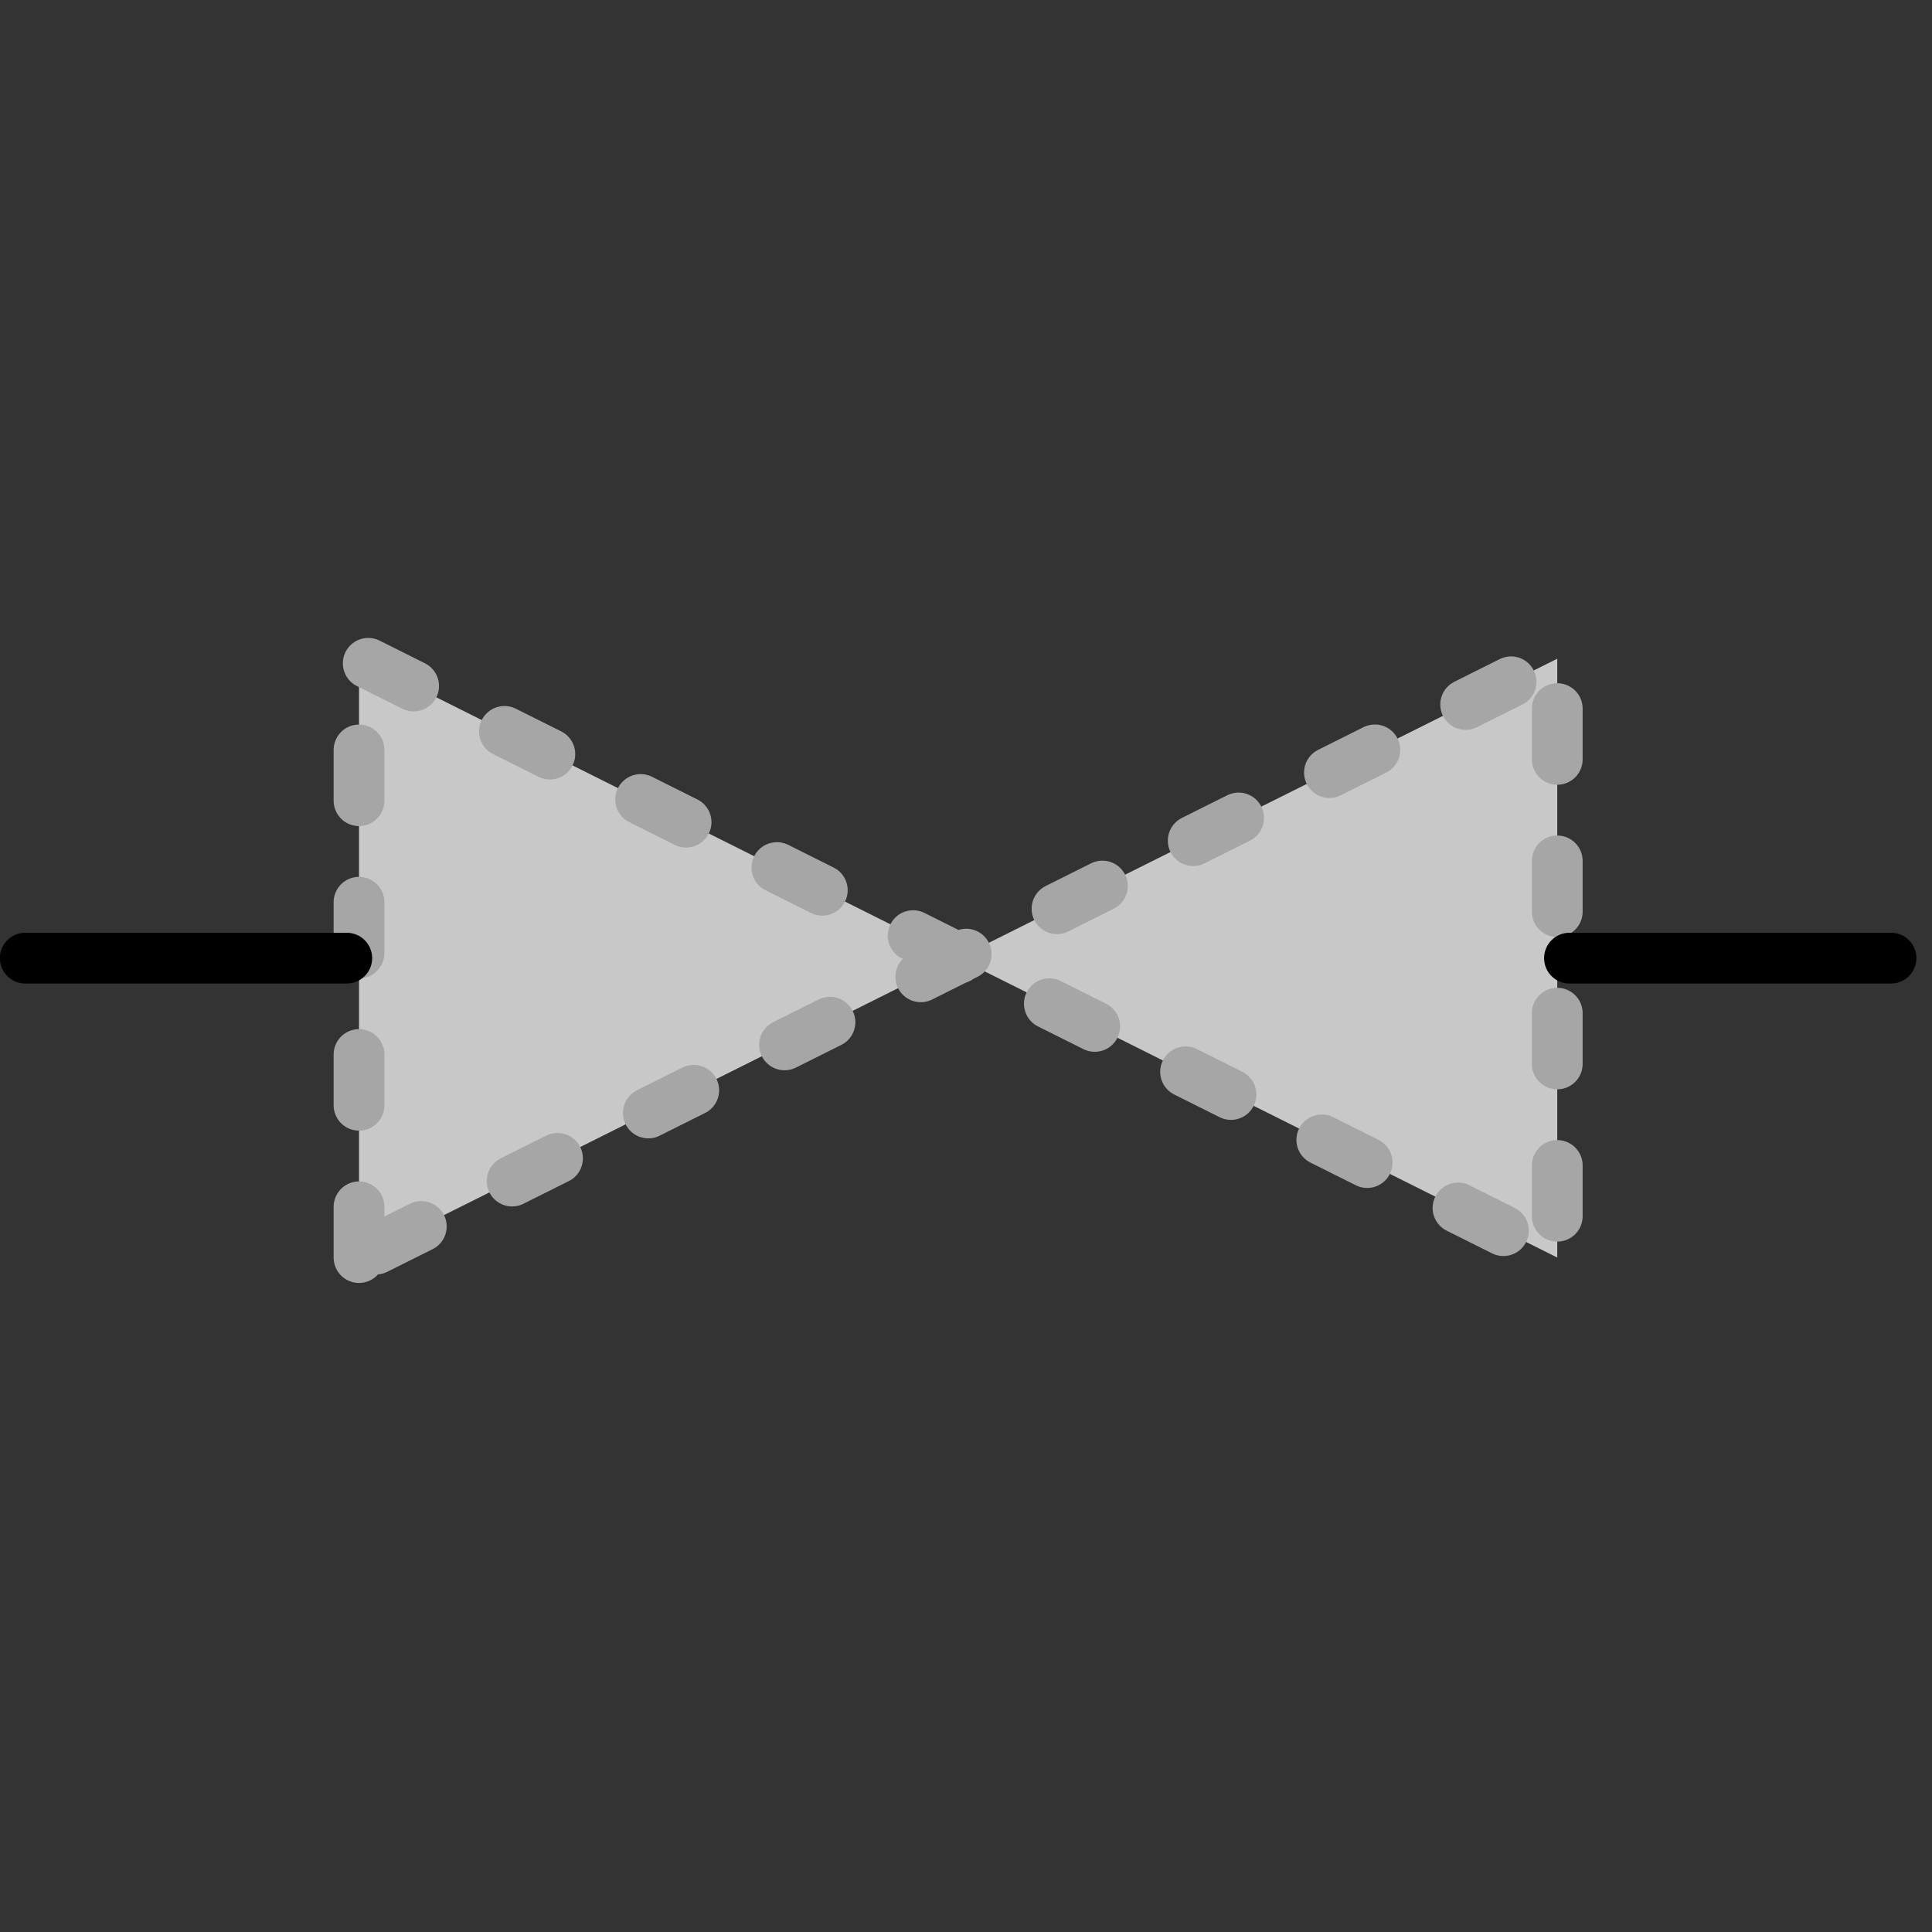 <?xml version="1.0" encoding="UTF-8"?>
<!--
/*******************************************************************************
* Copyright (c) 2010-2016 ITER Organization.
* All rights reserved. This program and the accompanying materials
* are made available under the terms of the Eclipse Public License v1.0
* which accompanies this distribution, and is available at
* http://www.eclipse.org/legal/epl-v10.html
******************************************************************************/
-->
<svg xmlns="http://www.w3.org/2000/svg" xmlns:xlink="http://www.w3.org/1999/xlink" width="29pt" height="29pt" viewBox="0 0 29 29" version="1.1">
<rect x="0" y="0" width="29" height="29" fill="#333333" stroke="none"/>
<g id="surface1">
<path style=" stroke:none;fill-rule:evenodd;fill:rgb(100%,100%,100%);fill-opacity:1;" d="M 0.762 14.379 L 0.777 14.379 L 0.777 14.395 L 0.762 14.395 Z "/>
<path style=" stroke:none;fill-rule:evenodd;fill:rgb(100%,100%,100%);fill-opacity:1;" d="M 27.734 14.379 L 27.75 14.379 L 27.75 14.395 L 27.734 14.395 Z "/>
<path style="fill-rule:evenodd;fill:rgb(78.431%,78.431%,78.431%);fill-opacity:1;stroke-width:1.351;stroke-linecap:round;stroke-linejoin:round;stroke:rgb(65.098%,65.098%,65.098%);stroke-opacity:1;stroke-dasharray:1.351,2.702;stroke-miterlimit:3;" d="M 9.555 33.469 L 9.555 17.531 L 41.445 33.469 L 41.445 17.531 Z " transform="matrix(0.564,0,0,0.564,0,0)"/>
<path style="fill:none;stroke-width:1.351;stroke-linecap:round;stroke-linejoin:round;stroke:rgb(0%,0%,0%);stroke-opacity:1;stroke-miterlimit:3;" d="M 0.672 25.5 L 9.229 25.5 " transform="matrix(0.564,0,0,0.564,0,0)"/>
<path style="fill:none;stroke-width:1.351;stroke-linecap:round;stroke-linejoin:round;stroke:rgb(0%,0%,0%);stroke-opacity:1;stroke-miterlimit:3;" d="M 41.77 25.5 L 50.328 25.5 " transform="matrix(0.564,0,0,0.564,0,0)"/>
</g>
</svg>
